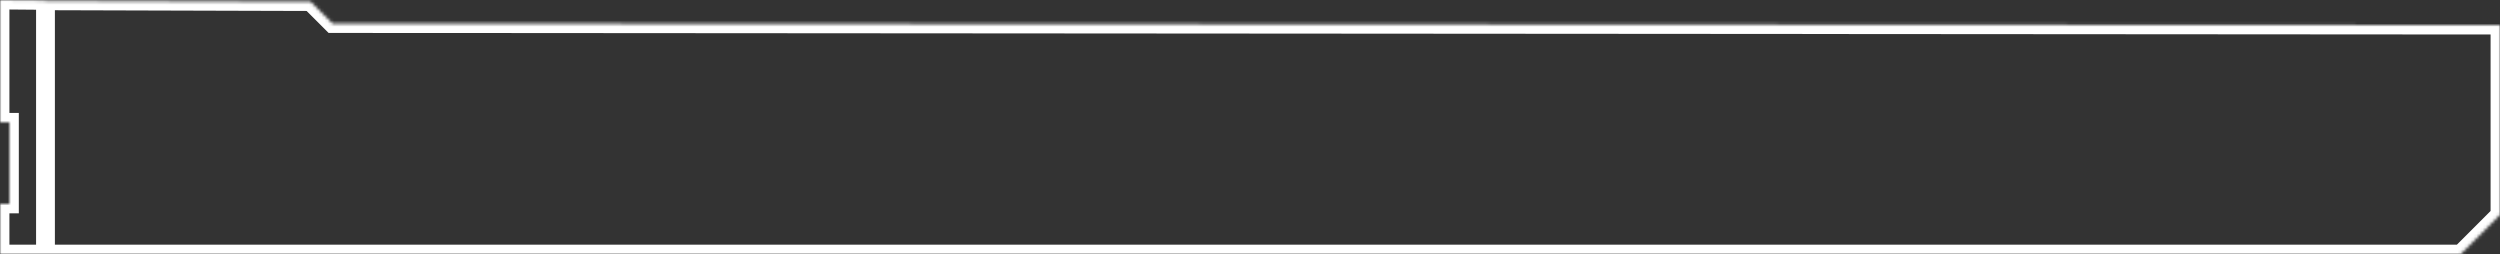 <svg width="797" height="81" viewBox="0 0 797 81" fill="none" xmlns="http://www.w3.org/2000/svg">
<rect x="0" y="0" width="797" height="81" fill="#333333" stroke="none"/>
<mask id="path-1-inside-1_322_11" fill="white">
<path d="M0 0L14.5 0.125V80.5V0.25L99 0.5L106 7.5L797 8V68.5L784.5 81H0V65H3V39H0V0Z"/>
</mask>
<path d="M797 8H798.5V6.501L797.001 6.5L797 8ZM797 68.5L798.061 69.561L798.5 69.121V68.5H797ZM106 7.5L104.939 8.561L105.378 9L105.999 9L106 7.5ZM99 0.5L100.061 -0.561L99.623 -0.998L99.004 -1L99 0.5ZM797 8H798.5V6.501L797.001 6.5L797 8ZM797 68.5L798.061 69.561L798.5 69.121V68.5H797ZM106 7.5L104.939 8.561L105.378 9L105.999 9L106 7.5ZM99 0.5L100.061 -0.561L99.623 -0.998L99.004 -1L99 0.5ZM797 8H798.5V6.501L797.001 6.5L797 8ZM797 68.5L798.061 69.561L798.5 69.121V68.5H797ZM106 7.5L104.939 8.561L105.378 9L105.999 9L106 7.5ZM99 0.5L100.061 -0.561L99.623 -0.998L99.004 -1L99 0.5ZM797 8H795.5V68.5H797H798.5V8H797ZM797 68.5L795.939 67.439L783.439 79.939L784.5 81L785.561 82.061L798.061 69.561L797 68.5ZM106 7.5L105.999 9L796.999 9.5L797 8L797.001 6.5L106.001 6L106 7.5ZM99 0.5L97.939 1.561L104.939 8.561L106 7.5L107.061 6.439L100.061 -0.561L99 0.5ZM14.5 0.25L14.496 1.75L98.996 2L99 0.5L99.004 -1L14.504 -1.25L14.5 0.25ZM14.5 0.125H13V0.25H14.5H16V0.125H14.5ZM14.5 0.25H13V80.5H14.5H16V0.25H14.5ZM797 8H795.5V68.5H797H798.5V8H797ZM797 68.5L795.939 67.439L783.439 79.939L784.5 81L785.561 82.061L798.061 69.561L797 68.5ZM106 7.5L105.999 9L796.999 9.5L797 8L797.001 6.5L106.001 6L106 7.5ZM99 0.5L97.939 1.561L104.939 8.561L106 7.5L107.061 6.439L100.061 -0.561L99 0.5ZM14.5 0.25L14.496 1.75L98.996 2L99 0.5L99.004 -1L14.504 -1.25L14.5 0.25ZM14.5 0.125H13V0.25H14.5H16V0.125H14.5ZM14.5 0.25H13V80.5H14.5H16V0.25H14.5ZM797 8H795.5V68.5H797H798.5V8H797ZM797 68.5L795.939 67.439L783.439 79.939L784.5 81L785.561 82.061L798.061 69.561L797 68.5ZM106 7.5L105.999 9L796.999 9.5L797 8L797.001 6.5L106.001 6L106 7.5ZM99 0.5L97.939 1.561L104.939 8.561L106 7.5L107.061 6.439L100.061 -0.561L99 0.5ZM14.5 0.25L14.496 1.75L98.996 2L99 0.5L99.004 -1L14.504 -1.25L14.5 0.25ZM14.5 0.125H13V0.25H14.5H16V0.125H14.5ZM14.5 0.25H13V80.5H14.5H16V0.25H14.5ZM0 0L0.026 -3L-3 -3.026V0H0ZM797 8H800V5.002L797.002 5L797 8ZM784.5 81V84H785.743L786.621 83.121L784.5 81ZM0 81H-3V84H0V81ZM797 68.5L799.121 70.621L800 69.743V68.5H797ZM106 7.5L103.879 9.621L104.756 10.499L105.998 10.5L106 7.5ZM99 0.5L101.121 -1.621L100.246 -2.496L99.009 -2.5L99 0.5ZM0 39H-3V42H0V39ZM0 65V62H-3V65H0ZM3 39H6V36H3V39ZM3 65V68H6V65H3ZM14.5 0.25L14.509 -2.75L11.5 -2.759V0.25H14.5ZM14.5 0.125H17.5V-2.849L14.526 -2.875L14.5 0.125ZM784.5 81V78H0V81V84H784.5V81ZM797 8H794V68.5H797H800V8H797ZM797 68.5L794.879 66.379L782.379 78.879L784.5 81L786.621 83.121L799.121 70.621L797 68.5ZM106 7.5L105.998 10.5L796.998 11L797 8L797.002 5L106.002 4.5L106 7.5ZM99 0.5L96.879 2.621L103.879 9.621L106 7.5L108.121 5.379L101.121 -1.621L99 0.5ZM0 39H3V0H0H-3V39H0ZM0 81H3V65H0H-3V81H0ZM3 39V36H0V39V42H3V39ZM0 65V68H3V65V62H0V65ZM3 65H6V39H3H0V65H3ZM14.5 0.25L14.491 3.25L98.991 3.5L99 0.5L99.009 -2.5L14.509 -2.75L14.5 0.25ZM0 0L-0.026 3L14.474 3.125L14.5 0.125L14.526 -2.875L0.026 -3L0 0ZM14.5 0.125H11.5V80.5H14.5H17.5V0.125H14.5ZM14.5 80.5H17.5V0.25H14.5H11.5V80.5H14.5Z" fill="white" mask="url(#path-1-inside-1_322_11)"/>
</svg>
